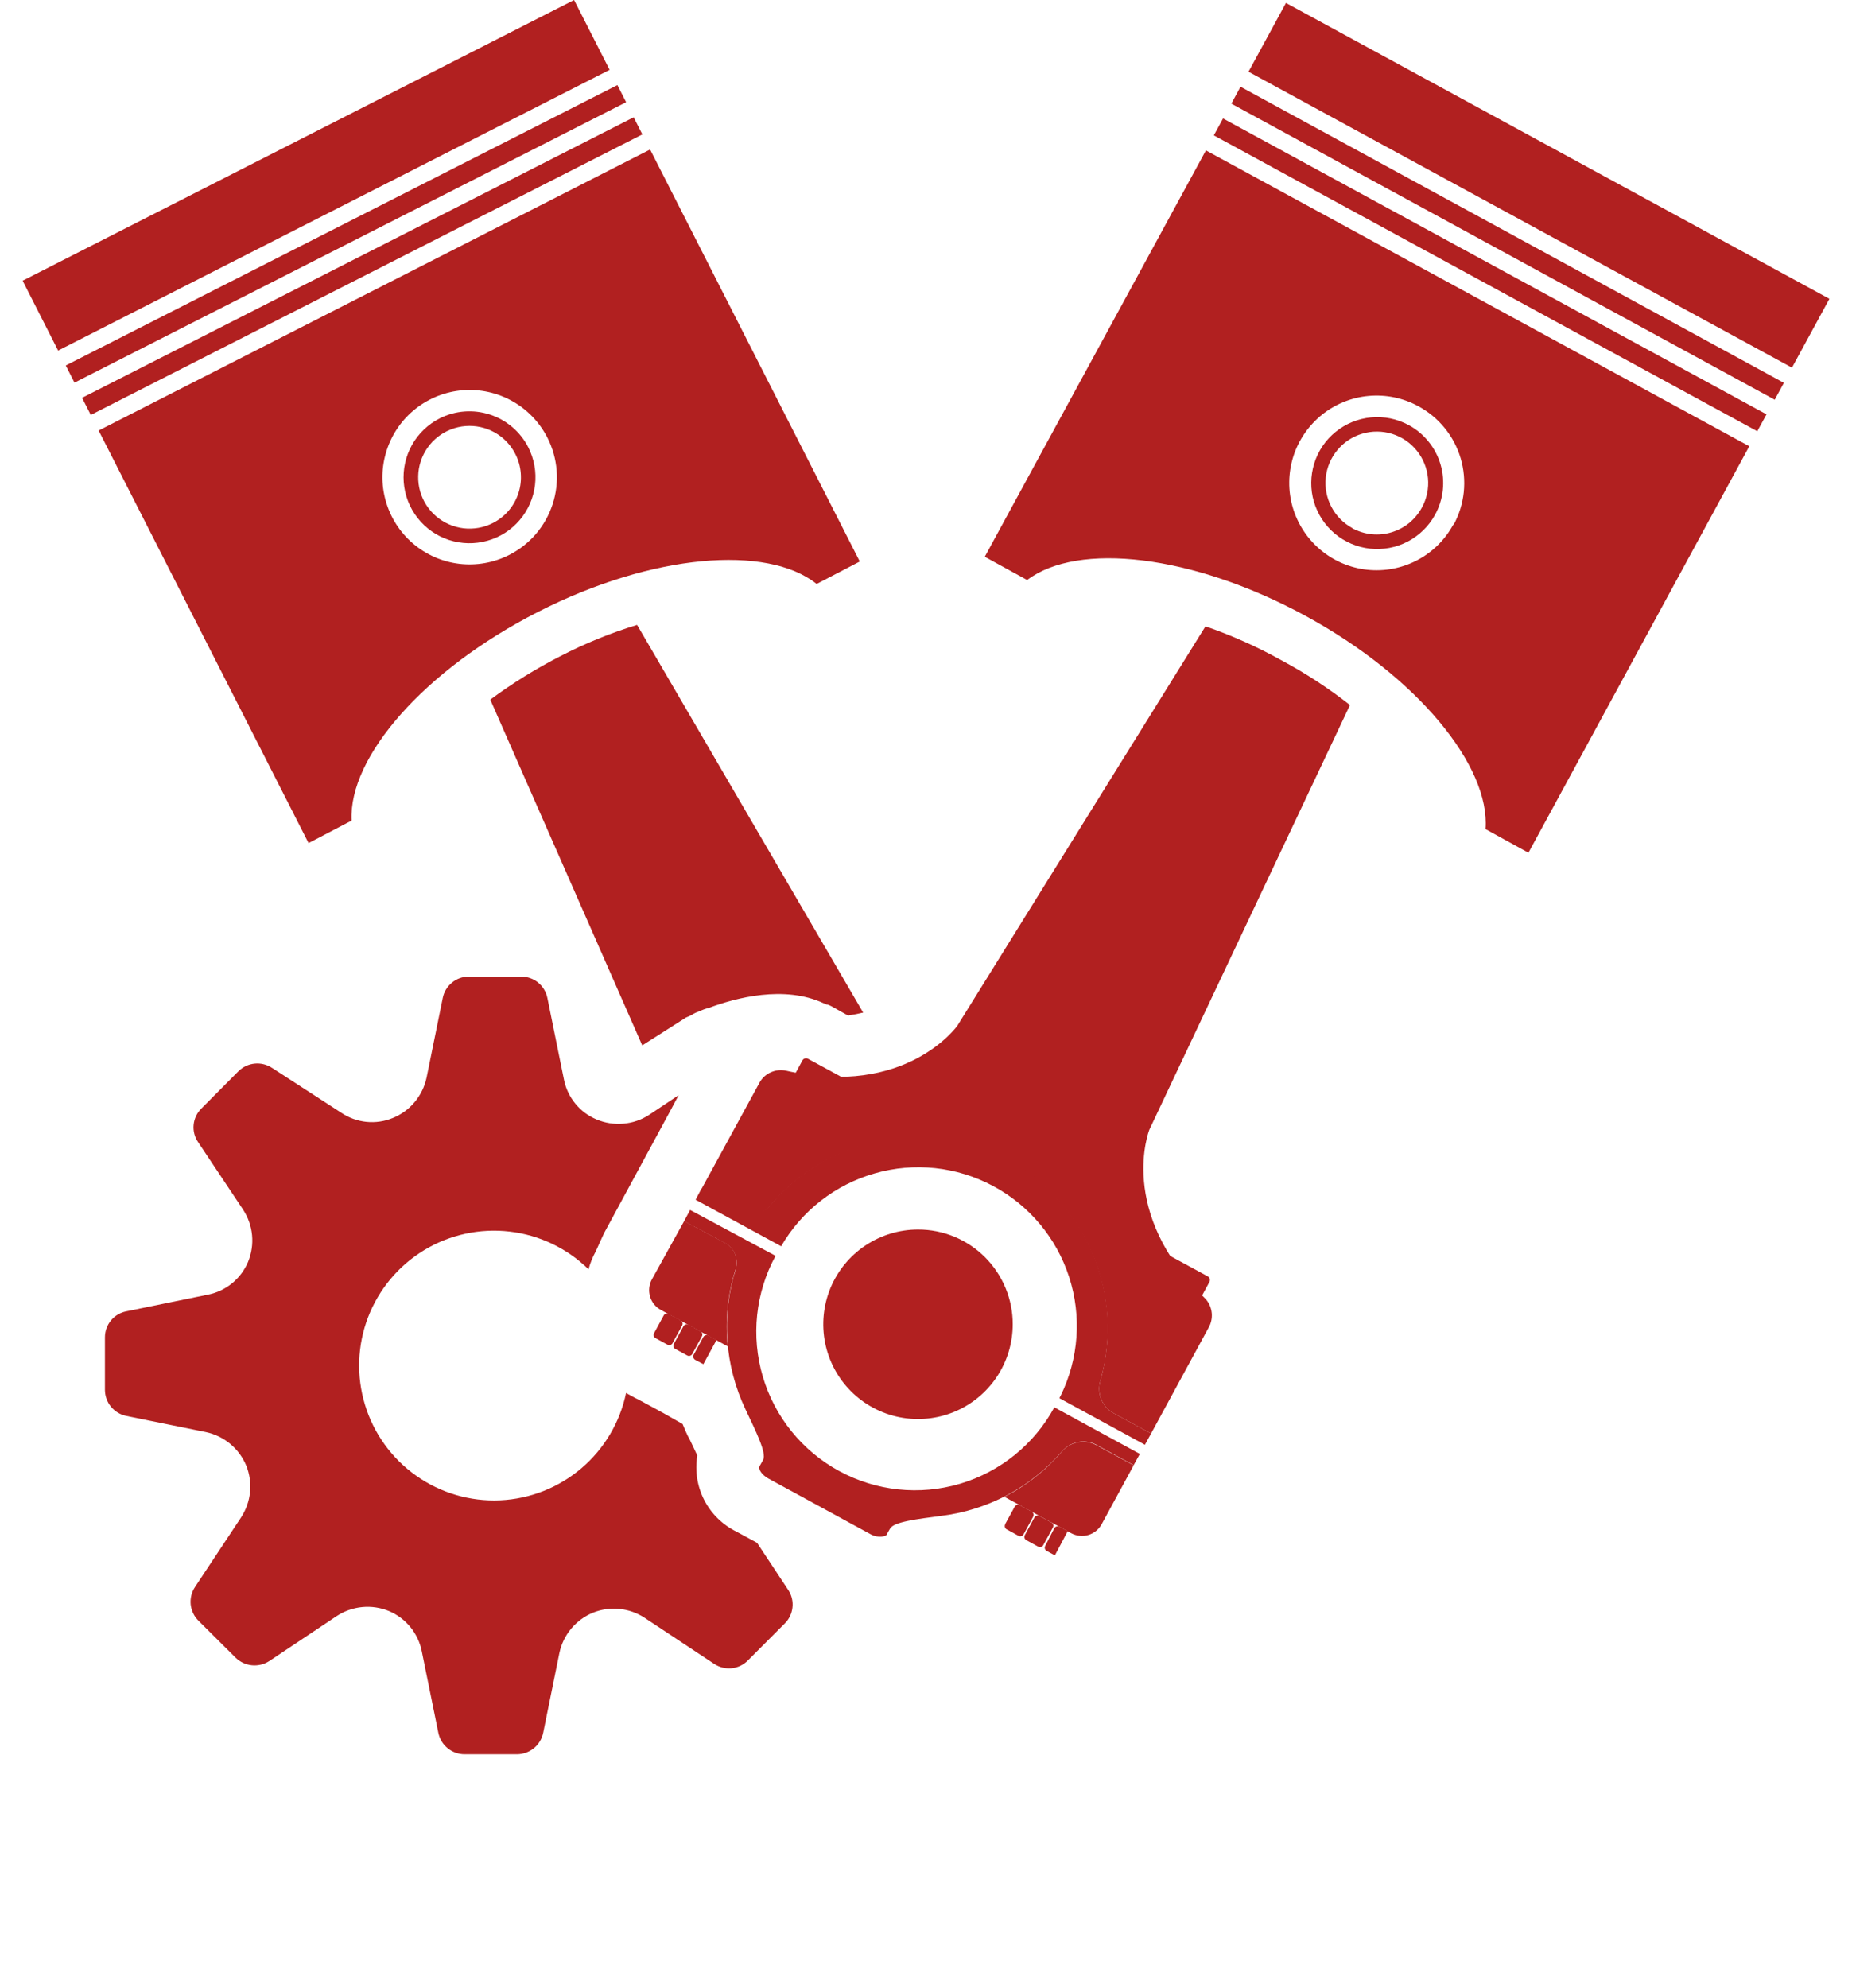 <svg width="41" height="44" viewBox="0 0 41 44" fill="none" xmlns="http://www.w3.org/2000/svg">
<path d="M17.375 35.931L16.556 36.752C16.46 36.85 16.333 36.91 16.197 36.924C16.06 36.937 15.924 36.903 15.81 36.827L14.27 35.807C14.103 35.698 13.912 35.631 13.714 35.611C13.516 35.591 13.316 35.619 13.131 35.693C12.943 35.769 12.777 35.891 12.646 36.047C12.516 36.202 12.426 36.387 12.384 36.586L12.026 38.35C11.999 38.484 11.927 38.605 11.822 38.692C11.716 38.779 11.583 38.827 11.446 38.828H10.287C10.151 38.828 10.018 38.782 9.912 38.696C9.806 38.61 9.733 38.491 9.705 38.357L9.337 36.546C9.298 36.351 9.211 36.168 9.086 36.014C8.96 35.859 8.798 35.738 8.615 35.66C8.427 35.582 8.223 35.551 8.021 35.57C7.818 35.589 7.623 35.658 7.453 35.77L5.961 36.765C5.846 36.839 5.71 36.872 5.574 36.858C5.438 36.844 5.311 36.784 5.214 36.688L4.391 35.869C4.294 35.772 4.235 35.645 4.221 35.509C4.208 35.373 4.243 35.236 4.319 35.123L5.339 33.583C5.447 33.416 5.515 33.225 5.535 33.027C5.555 32.829 5.527 32.629 5.453 32.443C5.376 32.255 5.254 32.089 5.098 31.959C4.942 31.829 4.756 31.739 4.557 31.697L2.793 31.339C2.66 31.311 2.541 31.238 2.455 31.133C2.369 31.027 2.323 30.895 2.323 30.759V29.6C2.323 29.464 2.37 29.333 2.455 29.228C2.541 29.123 2.661 29.051 2.793 29.025L4.607 28.654C4.802 28.615 4.984 28.529 5.138 28.403C5.292 28.277 5.413 28.116 5.49 27.933C5.568 27.745 5.599 27.541 5.58 27.339C5.561 27.137 5.492 26.943 5.381 26.773L4.386 25.28C4.308 25.167 4.273 25.03 4.287 24.894C4.3 24.757 4.362 24.63 4.46 24.534L5.279 23.71C5.376 23.614 5.503 23.554 5.639 23.541C5.775 23.528 5.912 23.562 6.025 23.638L7.558 24.631C7.724 24.742 7.914 24.811 8.113 24.831C8.312 24.851 8.512 24.822 8.697 24.745C8.885 24.669 9.052 24.547 9.182 24.39C9.312 24.234 9.402 24.049 9.444 23.85L9.802 22.088C9.828 21.954 9.901 21.834 10.007 21.748C10.112 21.661 10.245 21.615 10.382 21.616H11.536C11.673 21.615 11.806 21.661 11.912 21.747C12.018 21.834 12.091 21.954 12.118 22.088L12.486 23.9C12.525 24.094 12.612 24.275 12.738 24.429C12.863 24.582 13.025 24.702 13.208 24.778C13.395 24.857 13.599 24.889 13.801 24.871C14.004 24.854 14.199 24.787 14.37 24.676L15.024 24.24L14.835 24.594L14.738 24.773L13.369 27.301L13.188 27.699C13.119 27.824 13.066 27.957 13.029 28.094C12.555 27.629 11.941 27.335 11.282 27.259C10.623 27.182 9.957 27.327 9.39 27.67C8.822 28.014 8.386 28.537 8.148 29.156C7.911 29.776 7.887 30.457 8.08 31.092C8.272 31.726 8.671 32.279 9.213 32.662C9.754 33.045 10.408 33.237 11.071 33.207C11.733 33.177 12.367 32.927 12.872 32.497C13.377 32.067 13.725 31.481 13.86 30.831L14.054 30.938L14.146 30.983C14.173 30.998 14.2 31.015 14.233 31.03L14.494 31.172L14.554 31.204L14.586 31.222C14.613 31.237 14.641 31.254 14.673 31.269L15.111 31.518C15.123 31.54 15.128 31.563 15.138 31.582C15.166 31.655 15.198 31.719 15.23 31.789L15.263 31.849C15.317 31.958 15.382 32.097 15.437 32.217C15.381 32.553 15.435 32.898 15.59 33.201C15.746 33.504 15.995 33.748 16.3 33.899L16.76 34.148L17.459 35.205C17.529 35.318 17.559 35.451 17.543 35.583C17.528 35.715 17.469 35.838 17.375 35.931Z" fill="#B12020"/>
<path d="M19.109 22.412C19.007 22.437 18.893 22.459 18.773 22.477L18.413 22.275C18.382 22.258 18.349 22.244 18.316 22.233H18.298L18.233 22.205C17.36 21.8 16.285 22.086 15.688 22.31C15.618 22.326 15.549 22.351 15.484 22.384C15.428 22.401 15.375 22.425 15.325 22.457L15.273 22.484C15.259 22.492 15.244 22.499 15.228 22.504C15.195 22.515 15.164 22.532 15.136 22.554L14.218 23.138L10.854 15.485C11.346 15.121 11.867 14.798 12.412 14.52C12.954 14.24 13.52 14.009 14.104 13.831L19.109 22.412Z" fill="#B12020"/>
<path d="M14.028 2.596L1.817 8.805L2.01 9.184L14.221 2.975L14.028 2.596Z" fill="#B12020"/>
<path d="M13.668 1.883L1.456 8.089L1.649 8.469L13.861 2.262L13.668 1.883Z" fill="#B12020"/>
<path d="M12.709 0L0.501 6.213L1.287 7.759L13.496 1.546L12.709 0Z" fill="#B12020"/>
<path d="M14.392 3.309L2.184 9.529L6.831 18.66L7.784 18.162C7.714 16.754 9.391 14.828 11.914 13.542C14.436 12.256 16.984 12.049 18.079 12.925L19.034 12.428L14.392 3.309ZM11.272 12.283C10.931 12.456 10.547 12.524 10.168 12.479C9.789 12.434 9.432 12.277 9.142 12.029C8.852 11.781 8.642 11.452 8.539 11.085C8.435 10.717 8.443 10.327 8.562 9.964C8.68 9.601 8.903 9.281 9.203 9.045C9.503 8.809 9.866 8.667 10.247 8.637C10.627 8.607 11.008 8.691 11.341 8.878C11.674 9.064 11.944 9.346 12.118 9.686C12.233 9.912 12.303 10.158 12.323 10.411C12.343 10.664 12.313 10.919 12.234 11.16C12.155 11.401 12.03 11.625 11.865 11.818C11.7 12.01 11.498 12.168 11.272 12.283Z" fill="#B12020"/>
<path d="M9.734 9.26C9.477 9.391 9.263 9.595 9.121 9.847C8.98 10.099 8.916 10.387 8.938 10.675C8.96 10.963 9.067 11.239 9.246 11.466C9.424 11.693 9.666 11.862 9.941 11.952C10.216 12.041 10.511 12.047 10.789 11.969C11.068 11.891 11.316 11.732 11.504 11.512C11.692 11.292 11.81 11.022 11.844 10.735C11.878 10.448 11.826 10.157 11.695 9.9C11.519 9.556 11.214 9.296 10.847 9.176C10.479 9.056 10.079 9.086 9.734 9.26ZM10.911 11.577C10.711 11.679 10.485 11.719 10.261 11.693C10.038 11.666 9.827 11.574 9.656 11.428C9.485 11.282 9.361 11.088 9.3 10.872C9.24 10.655 9.244 10.425 9.314 10.211C9.384 9.998 9.515 9.809 9.692 9.67C9.869 9.531 10.083 9.447 10.307 9.43C10.531 9.413 10.756 9.462 10.952 9.572C11.148 9.682 11.307 9.848 11.409 10.049C11.477 10.182 11.518 10.327 11.529 10.476C11.541 10.624 11.523 10.774 11.477 10.916C11.431 11.058 11.357 11.189 11.26 11.303C11.163 11.416 11.044 11.509 10.911 11.577Z" fill="#B12020"/>
<path d="M14.693 29.116L14.48 29.507C14.458 29.547 14.473 29.597 14.512 29.618L14.777 29.762C14.817 29.784 14.867 29.77 14.888 29.73L15.101 29.338C15.123 29.299 15.108 29.249 15.069 29.227L14.804 29.083C14.764 29.061 14.714 29.076 14.693 29.116Z" fill="#B12020"/>
<path d="M15.13 29.355L14.917 29.746C14.896 29.786 14.91 29.836 14.95 29.857L15.214 30.001C15.254 30.023 15.304 30.008 15.326 29.968L15.539 29.577C15.56 29.537 15.546 29.487 15.506 29.466L15.241 29.322C15.201 29.3 15.152 29.315 15.13 29.355Z" fill="#B12020"/>
<path d="M15.862 29.659L15.681 29.56C15.661 29.55 15.639 29.548 15.618 29.555C15.597 29.561 15.579 29.575 15.569 29.595L15.357 29.983C15.346 30.002 15.344 30.025 15.35 30.047C15.356 30.068 15.37 30.086 15.389 30.097L15.571 30.194L15.862 29.659Z" fill="#B12020"/>
<path d="M22.251 33.737L22.463 33.349C22.474 33.329 22.492 33.314 22.513 33.308C22.535 33.301 22.558 33.304 22.578 33.315L22.838 33.456C22.857 33.467 22.872 33.485 22.878 33.507C22.885 33.528 22.882 33.551 22.872 33.571L22.66 33.96C22.649 33.979 22.632 33.993 22.611 33.999C22.59 34.006 22.567 34.003 22.548 33.993L22.286 33.85C22.267 33.84 22.253 33.822 22.247 33.801C22.241 33.78 22.243 33.758 22.253 33.739L22.251 33.737Z" fill="#B12020"/>
<path d="M22.901 33.586L22.688 33.977C22.666 34.017 22.681 34.067 22.721 34.089L22.985 34.233C23.025 34.255 23.075 34.24 23.096 34.2L23.309 33.809C23.331 33.769 23.317 33.719 23.277 33.698L23.012 33.554C22.973 33.532 22.923 33.547 22.901 33.586Z" fill="#B12020"/>
<path d="M23.637 33.891L23.453 33.792C23.443 33.786 23.433 33.783 23.422 33.782C23.411 33.781 23.4 33.782 23.39 33.785C23.38 33.788 23.37 33.793 23.361 33.8C23.353 33.806 23.346 33.815 23.341 33.824L23.139 34.215C23.134 34.224 23.131 34.235 23.129 34.245C23.128 34.256 23.129 34.267 23.132 34.278C23.135 34.288 23.14 34.298 23.147 34.306C23.154 34.315 23.162 34.322 23.172 34.327L23.353 34.426L23.637 33.891Z" fill="#B12020"/>
<path d="M17.484 23.987L17.765 23.469C17.771 23.459 17.779 23.45 17.788 23.442C17.797 23.435 17.808 23.43 17.819 23.427C17.831 23.423 17.842 23.422 17.854 23.424C17.866 23.425 17.877 23.429 17.887 23.434L18.922 23.997C18.943 24.009 18.959 24.028 18.966 24.051C18.973 24.075 18.971 24.099 18.96 24.121L18.679 24.631L17.484 23.987Z" fill="#B12020"/>
<path d="M25.299 28.244L25.58 27.726C25.591 27.705 25.611 27.689 25.634 27.682C25.658 27.675 25.683 27.677 25.704 27.689L26.739 28.251C26.76 28.263 26.776 28.283 26.782 28.306C26.789 28.329 26.786 28.354 26.774 28.375L26.493 28.893L25.299 28.244Z" fill="#B12020"/>
<path d="M26.669 28.729C26.75 28.809 26.802 28.913 26.821 29.024C26.84 29.136 26.823 29.251 26.774 29.353L25.483 31.729L24.632 31.267C24.514 31.195 24.424 31.087 24.374 30.959C24.325 30.83 24.32 30.689 24.361 30.557C24.624 29.626 24.56 28.633 24.179 27.743C23.798 26.853 23.123 26.121 22.268 25.669C21.412 25.216 20.427 25.071 19.477 25.257C18.528 25.443 17.671 25.949 17.049 26.691C16.978 26.775 16.882 26.833 16.775 26.856C16.668 26.88 16.556 26.867 16.457 26.82L15.526 26.323L16.823 23.947C16.881 23.85 16.969 23.774 17.073 23.73C17.176 23.685 17.292 23.674 17.402 23.698C20.059 24.305 21.194 22.703 21.194 22.703L26.687 13.863C27.265 14.062 27.825 14.312 28.359 14.609C28.896 14.896 29.407 15.229 29.886 15.605L25.445 25.004C25.445 25.004 24.719 26.825 26.669 28.729Z" fill="#B12020"/>
<path d="M27.076 2.622L26.872 2.996L38.903 9.545L39.107 9.171L27.076 2.622Z" fill="#B12020"/>
<path d="M27.463 1.92L27.26 2.294L39.289 8.847L39.492 8.474L27.463 1.92Z" fill="#B12020"/>
<path d="M28.469 0.065L27.64 1.588L39.671 8.137L40.5 6.614L28.469 0.065Z" fill="#B12020"/>
<path d="M26.697 3.329L21.801 12.323L22.739 12.838C23.861 11.987 26.398 12.273 28.889 13.624C31.379 14.975 32.994 16.956 32.887 18.351L33.837 18.874L38.726 9.877L26.697 3.329ZM32.17 11.616C31.987 11.952 31.708 12.225 31.369 12.402C31.03 12.579 30.646 12.651 30.266 12.61C29.886 12.569 29.527 12.416 29.234 12.17C28.941 11.925 28.727 11.598 28.619 11.231C28.512 10.865 28.516 10.474 28.63 10.109C28.745 9.745 28.965 9.422 29.262 9.182C29.56 8.943 29.922 8.796 30.303 8.763C30.684 8.729 31.066 8.808 31.401 8.992C31.625 9.113 31.823 9.276 31.983 9.474C32.144 9.671 32.263 9.899 32.336 10.142C32.408 10.386 32.431 10.642 32.405 10.895C32.378 11.148 32.302 11.393 32.18 11.616H32.17Z" fill="#B12020"/>
<path d="M31.183 9.407C30.929 9.27 30.641 9.211 30.354 9.238C30.067 9.265 29.794 9.376 29.57 9.557C29.346 9.738 29.18 9.982 29.095 10.257C29.009 10.533 29.006 10.827 29.087 11.104C29.169 11.38 29.33 11.627 29.551 11.812C29.772 11.997 30.043 12.112 30.33 12.144C30.616 12.175 30.906 12.121 31.162 11.988C31.417 11.855 31.628 11.65 31.767 11.398C31.861 11.229 31.92 11.043 31.941 10.851C31.962 10.659 31.945 10.465 31.891 10.28C31.837 10.095 31.746 9.922 31.624 9.773C31.503 9.623 31.353 9.498 31.183 9.407ZM29.939 11.689C29.741 11.581 29.579 11.418 29.475 11.219C29.37 11.02 29.326 10.794 29.35 10.57C29.373 10.346 29.463 10.135 29.607 9.962C29.75 9.789 29.942 9.662 30.158 9.599C30.374 9.535 30.604 9.536 30.819 9.603C31.034 9.67 31.224 9.799 31.365 9.974C31.506 10.149 31.593 10.363 31.613 10.587C31.633 10.811 31.587 11.036 31.479 11.233C31.408 11.364 31.312 11.48 31.197 11.575C31.081 11.669 30.948 11.739 30.805 11.782C30.663 11.825 30.513 11.839 30.365 11.824C30.216 11.809 30.073 11.764 29.941 11.694L29.939 11.689Z" fill="#B12020"/>
<path d="M16.081 27.525L15.146 27.027L14.432 28.316C14.4 28.373 14.38 28.437 14.373 28.503C14.366 28.568 14.372 28.634 14.391 28.698C14.409 28.761 14.441 28.82 14.482 28.871C14.524 28.922 14.575 28.964 14.633 28.995L16.109 29.799C16.05 29.224 16.11 28.643 16.285 28.092C16.318 27.988 16.316 27.876 16.279 27.774C16.242 27.671 16.173 27.584 16.081 27.525Z" fill="#B12020"/>
<path d="M22.236 33.13L23.712 33.934C23.769 33.965 23.833 33.985 23.898 33.992C23.964 34 24.03 33.994 24.093 33.975C24.157 33.956 24.215 33.925 24.267 33.883C24.317 33.842 24.36 33.79 24.391 33.732L25.097 32.433L24.252 31.976C24.128 31.914 23.987 31.896 23.851 31.925C23.716 31.953 23.594 32.026 23.505 32.132C23.151 32.544 22.72 32.883 22.236 33.13Z" fill="#B12020"/>
<path d="M25.234 32.18L25.098 32.428L24.252 31.968C24.127 31.908 23.986 31.892 23.851 31.921C23.716 31.95 23.594 32.024 23.505 32.13C22.825 32.915 21.879 33.421 20.848 33.55C20.301 33.623 19.786 33.682 19.704 33.834C19.677 33.881 19.649 33.926 19.629 33.968C19.609 34.011 19.438 34.041 19.291 33.968L17.009 32.724C16.863 32.642 16.781 32.518 16.818 32.448C16.855 32.379 16.895 32.311 16.895 32.311C16.972 32.16 16.743 31.699 16.504 31.194C16.043 30.225 15.965 29.116 16.288 28.092C16.319 27.988 16.316 27.876 16.277 27.774C16.239 27.672 16.169 27.585 16.076 27.527L15.144 27.029L15.278 26.781L17.169 27.796C16.724 28.614 16.623 29.576 16.887 30.469C17.151 31.363 17.759 32.114 18.578 32.559C19.397 33.004 20.358 33.105 21.252 32.841C22.145 32.576 22.896 31.968 23.341 31.149L25.234 32.18Z" fill="#B12020"/>
<path d="M25.483 31.729L25.346 31.978L23.455 30.948C23.461 30.927 23.47 30.906 23.483 30.888C23.882 30.071 23.949 29.131 23.669 28.266C23.389 27.4 22.785 26.677 21.982 26.249C21.18 25.82 20.242 25.72 19.368 25.97C18.493 26.219 17.749 26.797 17.293 27.584L15.399 26.554L15.531 26.305L16.462 26.803C16.561 26.85 16.673 26.862 16.78 26.839C16.887 26.816 16.983 26.757 17.054 26.674C17.675 25.932 18.533 25.426 19.482 25.239C20.432 25.053 21.417 25.199 22.273 25.651C23.128 26.104 23.803 26.836 24.184 27.725C24.564 28.615 24.629 29.609 24.366 30.54C24.321 30.673 24.322 30.818 24.371 30.95C24.419 31.082 24.511 31.194 24.632 31.267L25.483 31.729Z" fill="#B12020"/>
<path d="M22.42 29.311C22.42 29.726 22.297 30.131 22.067 30.476C21.836 30.821 21.509 31.09 21.125 31.249C20.742 31.407 20.32 31.449 19.914 31.368C19.507 31.287 19.133 31.087 18.84 30.794C18.547 30.501 18.347 30.127 18.266 29.72C18.185 29.313 18.227 28.892 18.385 28.508C18.544 28.125 18.813 27.797 19.158 27.567C19.503 27.337 19.908 27.214 20.323 27.214C20.598 27.213 20.871 27.267 21.126 27.372C21.38 27.478 21.612 27.632 21.807 27.827C22.001 28.022 22.156 28.253 22.261 28.508C22.366 28.762 22.421 29.035 22.42 29.311Z" fill="#B12020"/>
</svg>